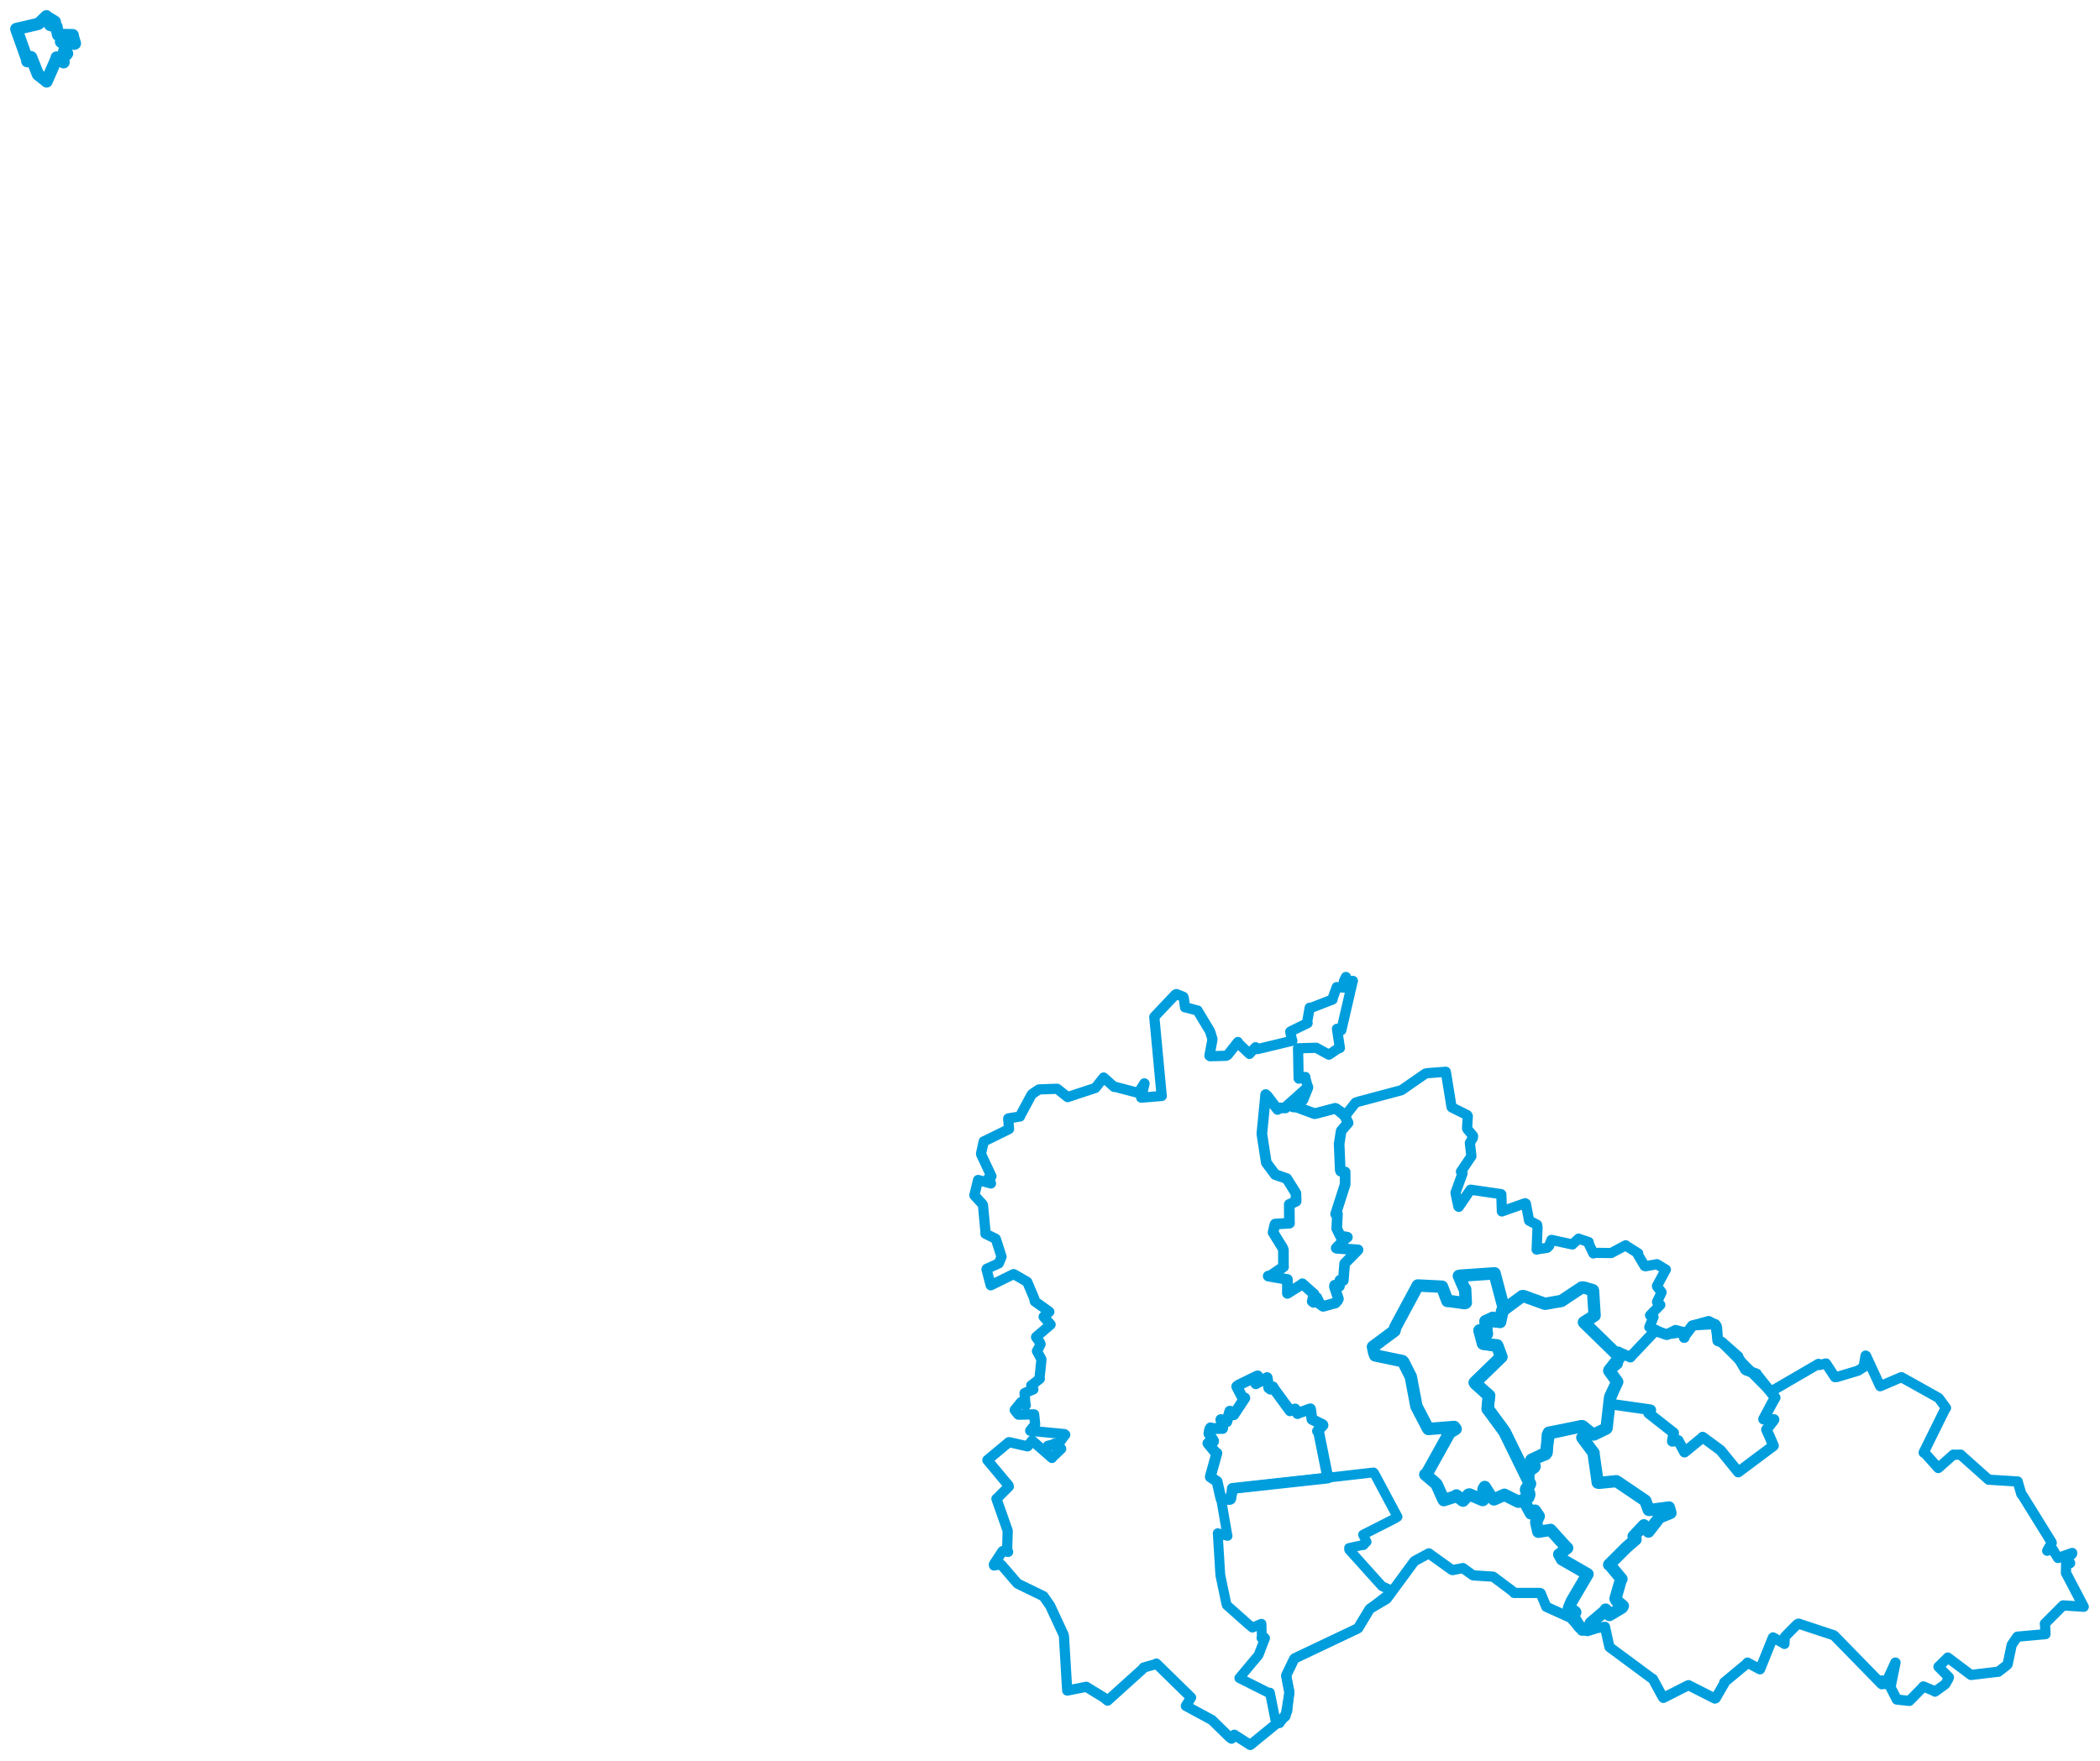 <svg viewBox="0 0 1038.946 871.572" width="1038.946" height="871.572" xmlns="http://www.w3.org/2000/svg">
  <title>Česko</title>
  <desc>Geojson of Česko</desc>
  <polygon points="729.648,684.189 733.305,687.673 736.724,690.705 735.951,697.056 736.074,697.33 743.315,707.012 744.446,708.711 755.707,731.683 755.886,731.87 756.186,728.271 756.295,728.036 758.978,726.132 759.21,725.602 757.497,722.776 757.699,722.421 765.032,718.866 765.193,718.8 765.774,710.028 766.326,709.014 782.225,705.805 782.627,705.804 788.152,709.867 788.548,709.896 794.652,706.961 794.828,706.738 796.501,691.972 796.688,691.091 800.058,683.926 800.109,683.823 796.15,678.357 796.175,678.141 801.16,671.833 801.181,671.548 783.653,654.426 783.622,654.359 788.853,651.065 788.919,650.998 788.145,638.752 788.022,638.471 783.724,637.198 782.58,637.119 772.705,643.664 772.619,643.775 764.731,645.165 764.333,645.209 753.794,641.409 753.114,641.406 743.387,648.583 743.113,648.813 742.163,652.906 742.152,654.137 735.805,653.623 734.965,653.854 735.607,659.945 735.59,660.102 733.252,659.146 731.975,658.436 733.679,664.695 733.727,664.905 739.994,665.962 740.629,665.814 742.746,671.418 742.751,671.507 729.648,684.189" stroke="#009edd" stroke-width="6.095px" fill="none" stroke-linejoin="round" vector-effect="non-scaling-stroke"></polygon>
  <polygon points="597.602,714.235 601.425,718.875 602.012,719.122 598.816,730.667 598.802,730.9 602.069,733.091 602.131,733.161 603.974,741.302 604.114,741.717 607.526,742.078 608.619,741.973 609.488,738.568 609.686,736.588 656.953,731.414 656.954,731.377 652.393,708.686 651.829,708.213 654.52,705.327 654.398,705.052 649.112,702.399 649.074,702.364 648.368,697.343 648.28,697.201 642.045,699.395 641.949,699.549 640.733,697.27 638.25,698.157 630.347,687.392 629.768,686.34 628.597,687.474 627.709,686.827 626.944,681.955 626.892,681.742 621.533,684.641 621.319,684.774 622.224,680.911 622.006,680.932 612.612,685.527 611.86,686.131 614.548,691.35 615.845,691.837 610.376,700.123 608.448,698.358 606.923,703.595 604.01,702.511 604.905,706.528 604.833,706.905 600.051,706.937 598.922,706.586 598.497,707.268 598.093,709.445 600.367,712.968 600.397,713.258 597.602,714.235" stroke="#009edd" stroke-width="5.375px" fill="none" stroke-linejoin="round" vector-effect="non-scaling-stroke"></polygon>
  <polygon points="602.459,758.73 603.695,778.858 603.755,779.558 606.603,793.114 606.912,794.304 617.816,803.997 619.614,805.452 623.986,803.558 624.116,803.572 624.273,810.434 624.076,810.576 625.423,810.191 625.885,810.662 622.721,818.858 622.524,819.192 613.241,830.27 613.124,830.44 627.131,837.483 628.273,837.632 630.717,849.861 631.161,852.167 632.497,852.072 633.096,852.726 636.815,847.069 636.949,846.524 637.866,837.428 637.852,836.841 636.35,829.44 636.416,828.92 640.215,821.058 640.532,820.678 671.35,806.089 671.718,805.858 677.478,796.504 677.767,796.127 688.284,788.07 688.834,787.24 683.827,784.995 683.593,784.809 667.5,766.93 667.422,766.058 674.366,764.541 674.504,764.654 675.649,763.416 676.101,763.02 674.385,759.498 674.367,759.463 689.582,751.737 691.403,750.641 679.926,729.15 679.534,728.669 611.517,736.409 609.686,736.588 609.269,740.493 609.159,741.656 606.765,742.064 604.114,741.717 607.216,759.731 607.323,760.074 602.459,758.73" stroke="#009edd" stroke-width="4.857px" fill="none" stroke-linejoin="round" vector-effect="non-scaling-stroke"></polygon>
  <polygon points="624.28,561.088 626.441,575.146 626.471,575.369 630.91,581.285 636.621,583.235 641.091,590.402 641.163,591.075 641.24,594.472 637.845,596.03 637.92,605.105 637.972,605.326 630.882,605.751 630.705,606.045 629.916,609.559 629.843,609.894 634.532,617.479 634.951,618.529 634.963,626.77 635.018,626.909 628.527,631.314 627.426,631.488 636.876,633.151 636.939,633.156 636.913,640.003 636.939,640.059 643.791,635.769 644.326,635.284 649.953,640.304 650.073,640.344 649.201,643.99 649.896,644.518 651.415,642.117 651.453,642.11 653.049,645.39 654.608,646.473 660.501,644.84 660.691,644.83 661.741,643.643 662.164,642.779 660.168,636.697 660.282,636.024 661.063,636.196 662.684,636.502 662.89,633.568 664.599,633.638 665.223,625.51 665.276,625.25 671.811,618.617 671.863,618.522 661.294,617.732 661.062,617.62 666.017,612.575 666.596,612.257 663.97,611.802 663.216,611.854 661.379,608.049 661.328,608.014 661.689,600.753 660.785,600.788 665.457,586.25 665.488,586.147 665.504,583.453 665.48,579.972 663.255,579.574 663.052,578.945 662.55,566.652 662.505,566.142 663.482,559.883 663.589,559.574 666.413,556.278 666.95,555.681 665.06,551.658 664.631,551.138 661.03,548.657 660.528,548.495 650.848,551.046 650.356,551.116 641.465,547.842 639.777,547.776 644.098,544.828 644.598,544.264 647.021,538.194 647.07,538.038 636.139,547.794 635.98,548.283 633.354,548.294 632.053,549.034 626.979,542.382 626.176,541.653 624.28,561.088" stroke="#009edd" stroke-width="5.281px" fill="none" stroke-linejoin="round" vector-effect="non-scaling-stroke"></polygon>
  <polygon points="482.048,591.508 486.16,596.015 486.314,596.38 487.614,610.266 487.511,610.523 492.603,613.03 492.665,613.094 495.446,621.741 495.496,621.929 494.415,624.506 494.133,625.196 488.154,627.906 488.057,628.155 490.094,635.882 490.152,636.063 501.432,630.528 501.773,630.649 508.052,634.27 508.224,634.42 511.666,642.549 511.954,644 518.987,649.029 519.146,649.167 516.393,651.563 516.321,651.617 519.726,655.423 519.776,655.482 512.65,661.569 512.585,661.694 514.594,664.532 514.804,665.243 513.16,668.468 513.01,668.579 515.211,672.635 515.232,672.851 514.255,682.288 514.432,682.329 510.49,685.39 510.183,685.593 511.219,687.392 511.25,687.579 507.102,689.297 506.886,689.417 507.31,694.802 507.498,695.43 505.372,693.821 505.157,693.87 502.016,697.718 502.012,697.819 503.67,699.941 503.913,700.091 511.546,699.924 511.619,699.938 512.126,704.819 512.101,704.946 509.685,707.96 509.686,708.059 526.531,709.675 526.992,709.972 524.13,713.899 523.872,714.096 518.401,715.501 518.281,715.728 521.701,714.526 521.78,714.413 524.892,716.765 525.005,716.974 520.402,721.387 520.445,721.496 510.814,713.057 510.591,712.924 508.421,715.737 508.343,715.758 499.339,713.693 499.116,713.7 488.533,722.518 488.489,722.56 498.98,735.126 499.115,735.64 493.107,741.643 492.972,741.692 498.508,757.411 498.542,757.553 498.262,767.324 498.756,767.996 496.304,767.496 495.952,767.643 491.708,774.139 491.764,774.695 495.063,774.15 495.387,774.351 503.201,783.433 503.57,783.753 516.152,789.875 516.268,789.94 519.297,794.294 519.431,794.409 526.195,808.962 526.368,809.724 527.985,836.597 528.027,836.614 536.479,834.937 537.396,834.742 546.019,840.009 547.968,841.586 565.174,826.069 565.82,825.218 571.58,823.583 572.085,823.247 589.251,840.03 589.274,840.052 586.843,843.917 586.687,844.198 599.26,851.002 599.484,851.083 608.109,859.513 609.29,860.418 610.633,858.484 610.65,858.488 618.519,863.52 618.61,863.505 635.881,849.386 636.084,848.991 637.846,838.096 637.866,837.428 636.35,829.44 636.416,828.92 640.215,821.058 640.532,820.678 671.718,805.858 672.032,805.616 677.478,796.504 677.767,796.127 685.791,791.379 686.261,790.909 699.623,772.753 699.823,772.531 706.829,768.75 706.9,768.712 718.121,776.787 718.588,776.995 723.758,776.009 723.774,775.997 728.62,779.511 728.899,779.607 738.562,780.243 738.755,780.291 749.152,788.061 749.06,788.29 761.861,788.304 762.212,788.464 764.956,795.063 765.001,795.168 776.873,800.528 777.017,800.484 782.58,806.91 782.637,806.964 793.819,805.075 794.038,805.073 796.202,814.869 796.285,815.086 817.627,830.896 817.713,830.822 822.536,839.702 822.915,840.228 834.774,834.213 835.396,833.957 848.422,840.561 848.789,840.441 853.009,833.142 853.033,832.574 864.146,823.333 864.528,822.778 870.582,826.026 870.766,826.089 877.003,810.638 877.192,810.307 882.489,813.269 882.83,813.521 882.986,810.219 883.191,809.817 889.062,803.869 889.805,803.494 907.156,809.222 907.505,809.469 930.914,833.441 931.038,833.5 930.971,831.63 931.076,831.604 932.468,833.316 932.795,833.403 937.701,822.751 937.778,822.773 935.344,834.741 935.392,835.117 938.431,841.041 938.427,841.059 944.457,841.713 944.639,841.728 951.009,835.25 951.564,834.559 956.924,836.842 957.31,837.14 962.181,833.619 962.507,833.323 963.941,830.73 964.201,830.083 959.173,824.966 959.033,824.835 963.456,820.507 963.636,820.275 974.531,828.455 975.136,828.887 988.141,827.337 988.624,827.321 992.746,824.116 993.257,823.594 995.152,814.498 995.314,813.922 998.019,809.989 998.064,809.941 1011.745,808.708 1011.97,808.697 1011.782,804.627 1011.67,803.486 1020.633,794.507 1020.732,794.458 1030.679,795.125 1030.894,795.153 1022.25,778.648 1022.089,778.404 1022.216,773.609 1022.163,773.49 1024.158,773.559 1024.168,773.545 1022.852,771.747 1022.663,771.446 1025.158,768.933 1025.209,768.511 1018.343,770.928 1018.165,771.005 1015.13,766.103 1015.024,766.013 1012.843,767.404 1012.812,767.424 1015.061,763.53 1014.934,763.145 1000.776,740.295 1000.003,739.336 998.232,733.166 998.223,733.154 984.067,732.261 983.835,732.255 970.26,720.14 970.053,719.872 966.477,719.929 966.442,719.835 959.837,725.706 958.918,726.492 952.597,719.409 951.687,718.832 962.366,697.219 962.757,696.773 959.241,691.957 958.897,691.682 940.88,681.626 940.66,681.527 930.226,685.989 930.182,685.999 923.207,670.938 922.992,670.846 921.998,676.364 922.065,676.52 919.229,678.301 919.162,678.335 908.73,681.451 907.82,681.506 903.63,675.114 903.4,674.746 900.048,675.529 899.665,674.942 876.237,688.597 876.059,688.658 851.846,664.224 849.842,663.505 848.687,655.429 848.602,655.272 838.169,655.833 837.234,656.085 833.484,661.085 833.248,661.931 832.606,659.258 832.549,659.224 824.295,660.363 824.125,660.469 816.099,656.796 815.979,656.752 817.999,651.918 818.048,651.765 816.39,650.931 816.352,650.92 821.282,645.888 821.406,645.766 819.818,644.33 819.808,644.239 822.031,639.57 822.014,639.44 819.783,636.598 819.777,636.382 824.064,628.41 824.166,628.308 819.808,625.643 819.757,625.611 814.089,626.63 813.65,626.48 810.316,620.861 810.489,620.251 804.285,616.352 804.289,616.261 797.536,619.856 797.151,620.088 788.901,620.003 788.308,620.28 786.145,615.758 785.983,614.669 781.069,613.036 781.02,612.963 777.943,615.789 777.93,615.852 767.618,613.608 767.553,613.583 766.422,616.514 765.407,617.512 760.9,618.182 760.236,618.363 760.675,607.501 760.463,606.122 756.549,604.079 756.512,604.066 754.879,595.636 754.557,595.439 743.035,599.492 743.031,599.502 742.763,591.083 742.61,590.928 727.711,588.761 727.498,588.762 721.719,597.217 721.518,597.093 720.11,590.433 720.162,590.051 723.574,580.647 722.788,579.805 727.877,572.271 727.962,572.172 727.237,565.971 727.198,565.574 728.711,563.024 728.756,562.119 725.944,558.733 725.804,558.416 726.179,552.376 725.856,551.824 718.283,548.034 718.123,547.821 715.56,531.905 715.27,530.382 706.273,531.083 705.206,531.291 693.856,539.141 693.35,539.5 672.212,545.149 670.616,545.679 665.53,552.166 665.335,552.369 661.03,548.657 660.528,548.495 650.848,551.046 650.356,551.116 641.465,547.842 639.777,547.776 644.098,544.828 644.598,544.264 646.96,538.404 647.071,538.223 645.788,533.405 645.788,532.974 642.604,533.792 642.478,533.681 642.213,519.667 642.181,518.786 651.078,518.51 651.171,518.503 657.302,521.859 657.484,521.925 661.981,518.892 662.891,518.628 661.481,509.281 661.446,509.147 663.339,509.806 663.605,509.835 669.248,485.449 669.324,485.416 667.163,485.932 666.874,486.156 666.002,483.784 665.89,483.483 664.939,485.447 664.835,485.726 667.287,488.039 667.579,488.898 661.368,488.49 661.331,488.492 659.166,494.439 659.288,494.607 648.294,498.887 647.952,498.686 646.655,505.971 646.921,506.305 638.62,510.338 638.328,510.577 639.229,514.849 639.385,515.026 622.242,519.151 621.172,518.245 618.789,520.814 618.178,521.539 612.641,516.267 612.441,515.673 607.362,522.081 606.577,522.485 598.71,522.692 598.346,522.444 599.656,515.443 599.847,514.23 598.777,510.751 598.539,510.174 592.508,500.169 592.521,500.095 586.504,498.503 586.282,498.516 585.683,493.988 585.433,493.302 582.077,491.949 581.56,492.129 571.338,502.931 571.075,503.275 574.655,541.451 574.778,542.359 564.953,543.179 564.59,543.178 566.252,536.217 566.148,536.139 563.199,540.803 562.948,540.792 551.383,537.764 551.245,537.913 546.039,533.259 545.999,533.241 541.959,538.333 541.852,538.417 528.407,542.843 528.184,542.919 523.185,538.926 522.986,538.8 514.347,539.112 513.956,539.161 510.892,541.208 510.367,541.685 504.599,552.414 504.612,552.524 498.923,553.448 498.794,553.57 499.204,558.69 499.201,558.73 487.602,564.452 486.682,564.857 485.367,570.87 485.439,571.321 490.454,581.996 490.51,582.115 489.638,582.989 489.175,582.785 490.186,585.433 490.266,585.664 483.959,583.933 483.892,583.955 482.048,591.508" stroke="#009edd" stroke-width="5.053px" fill="none" stroke-linejoin="round" vector-effect="non-scaling-stroke"></polygon>
  <polygon points="754.408,743.53 757.102,748.49 757.345,748.948 758.598,748.088 759.42,747.536 761.171,750.091 761.33,750.336 759.995,753.19 759.983,753.347 761.019,758.009 761.058,758.065 766.935,757.144 767.101,757.065 775.08,765.883 775.365,766.063 771.652,769.077 771.364,769.224 772.34,770.887 772.716,771.663 785.33,778.936 785.446,779.006 777.551,792.442 776.167,795.77 779.158,797.582 779.372,797.867 778.257,799.436 778.28,799.786 781.14,804.595 781.287,804.838 784.753,806.555 785.4,806.666 788.638,805.617 789.544,805.046 787.528,803.908 787.035,803.153 794.066,797.166 794.378,796.523 796.147,799.228 796.281,799.257 802.433,795.567 802.913,794.751 799.647,792 799.231,791.096 801.943,781.627 802.222,781.407 796.413,774.463 796.075,774.326 804.664,765.744 809.199,761.832 808.723,761.052 808.187,760.27 812.6,755.545 813.28,754.808 815.547,757.971 820.781,751.203 820.835,751.012 825.888,748.946 826.452,748.716 825.715,746.077 825.694,745.986 815.891,747.283 815.66,747.218 814.041,742.712 813.954,742.606 799.888,733.087 799.699,732.992 791.078,733.841 790.444,733.709 788.388,719.241 788.443,719.033 783.065,711.798 782.8,711.392 783.841,709.753 785.051,707.596 783.014,705.855 782.627,705.804 767.124,709.18 766.326,709.014 764.836,719.326 764.673,719.639 757.699,722.421 757.497,722.776 759.022,725.567 759.21,725.602 756.186,728.271 755.948,728.925 756.333,734.095 756.884,734.182 755.108,736.843 755.052,737.43 756.532,738.893 756.635,739.712 754.408,743.53" stroke="#009edd" stroke-width="6.035px" fill="none" stroke-linejoin="round" vector-effect="non-scaling-stroke"></polygon>
  <polygon points="796.15,678.357 800.079,683.784 800.109,683.823 796.223,693.78 796.175,694.728 816.454,697.628 816.714,697.767 815.655,699.3 815.602,699.314 827.949,709.034 828.039,709.098 827.345,713.219 827.349,713.274 829.267,713.016 830.281,712.845 833.347,718.605 833.414,718.633 842.06,711.561 842.369,711.187 851.112,717.621 851.205,717.675 859.671,728.08 859.98,728.484 877.377,715.479 877.41,715.419 875.227,710.371 873.936,707.473 877.477,702.909 877.686,702.473 873.388,702.376 872.473,702.297 877.005,693.798 878.249,691.663 869.058,680.1 869.002,679.862 864.092,678.16 863.503,677.826 859.92,671.702 859.896,671.294 851.846,664.224 849.842,663.505 849.346,656.706 848.999,655.938 845.471,653.913 845.298,653.878 838.169,655.833 837.234,656.085 833.484,661.085 833.248,661.931 832.801,659.478 832.606,659.258 829.011,658.317 828.962,658.296 824.889,660.349 824.787,660.464 819.558,658.852 819.126,658.277 806.898,671.224 806.636,671.603 801.154,669.341 800.678,668.991 800.401,674.476 800.226,674.95 796.15,678.357" stroke="#009edd" stroke-width="5.266px" fill="none" stroke-linejoin="round" vector-effect="non-scaling-stroke"></polygon>
  <polygon points="679.241,666.498 679.865,669.417 680.364,670.759 693.828,673.558 694.363,674.144 697.593,680.564 697.979,681.322 700.695,695.64 700.795,696.039 706.495,706.979 706.678,707.169 719.428,706.163 720.164,707.148 717.48,708.799 716.825,709.602 705.863,729.291 705.144,729.697 710.283,734.069 710.827,734.734 713.717,741.235 714.29,742.368 719.618,740.687 720.532,740.055 723.466,742.448 723.813,742.626 726.557,739.651 727.031,739.572 733.49,742.326 733.694,742.276 733.981,736.862 734.569,735.876 737.461,740.445 739.114,742.015 744.179,739.772 744.294,739.717 751.078,743.143 751.659,743.07 755.737,741.267 756.147,740.949 755.052,737.43 755.108,736.843 756.746,734.846 756.884,734.182 744.565,708.979 744.446,708.711 737.049,698.538 736.074,697.33 736.515,691.116 736.724,690.705 729.815,684.558 729.648,684.189 742.605,671.558 742.751,671.507 740.937,666.457 740.629,665.814 733.921,664.999 733.727,664.905 732.305,659.464 731.975,658.436 734.633,659.878 735.535,660.243 735.004,654.048 734.965,653.854 738.405,652.21 738.511,652.143 741.457,654.062 742.152,654.137 743.387,648.583 744.145,648.04 739.531,630.565 739.419,630.136 722.884,631.266 721.756,631.426 724.378,637.465 724.865,637.947 725.187,644.691 724.61,644.874 717.122,643.848 716.078,643.819 713.663,637.359 713.418,636.75 701.584,636.157 701.434,636.148 690.242,656.959 689.887,658.582 679.241,666.498" stroke="#009edd" stroke-width="6.134px" fill="none" stroke-linejoin="round" vector-effect="non-scaling-stroke"></polygon>
  <polygon points="8.053,14.346 13.506,29.637 13.486,30.292 15.291,28.245 15.402,28.333 18.735,36.756 18.813,36.904 22.831,40.017 23.048,40.301 27.962,28.995 28.023,28.446 30.858,30.423 31.456,30.825 31.042,28 30.995,27.934 32.684,27.129 33.195,26.499 32.042,25.424 31.731,25.481 32.602,22.885 33.025,22.701 30.179,20.649 30.217,20.509 36.649,21.672 37.069,21.514 35.93,17.691 35.97,17.387 28.827,17.266 28.715,17.215 27.972,13.517 27.981,13.257 24.798,12.327 24.752,12.2 27.185,10.943 27.103,10.746 23.166,8.359 22.96,8.053 19.244,11.611 18.768,11.861 8.053,14.346" stroke="#009edd" stroke-width="6.077px" fill="none" stroke-linejoin="round" vector-effect="non-scaling-stroke"></polygon>
</svg>
